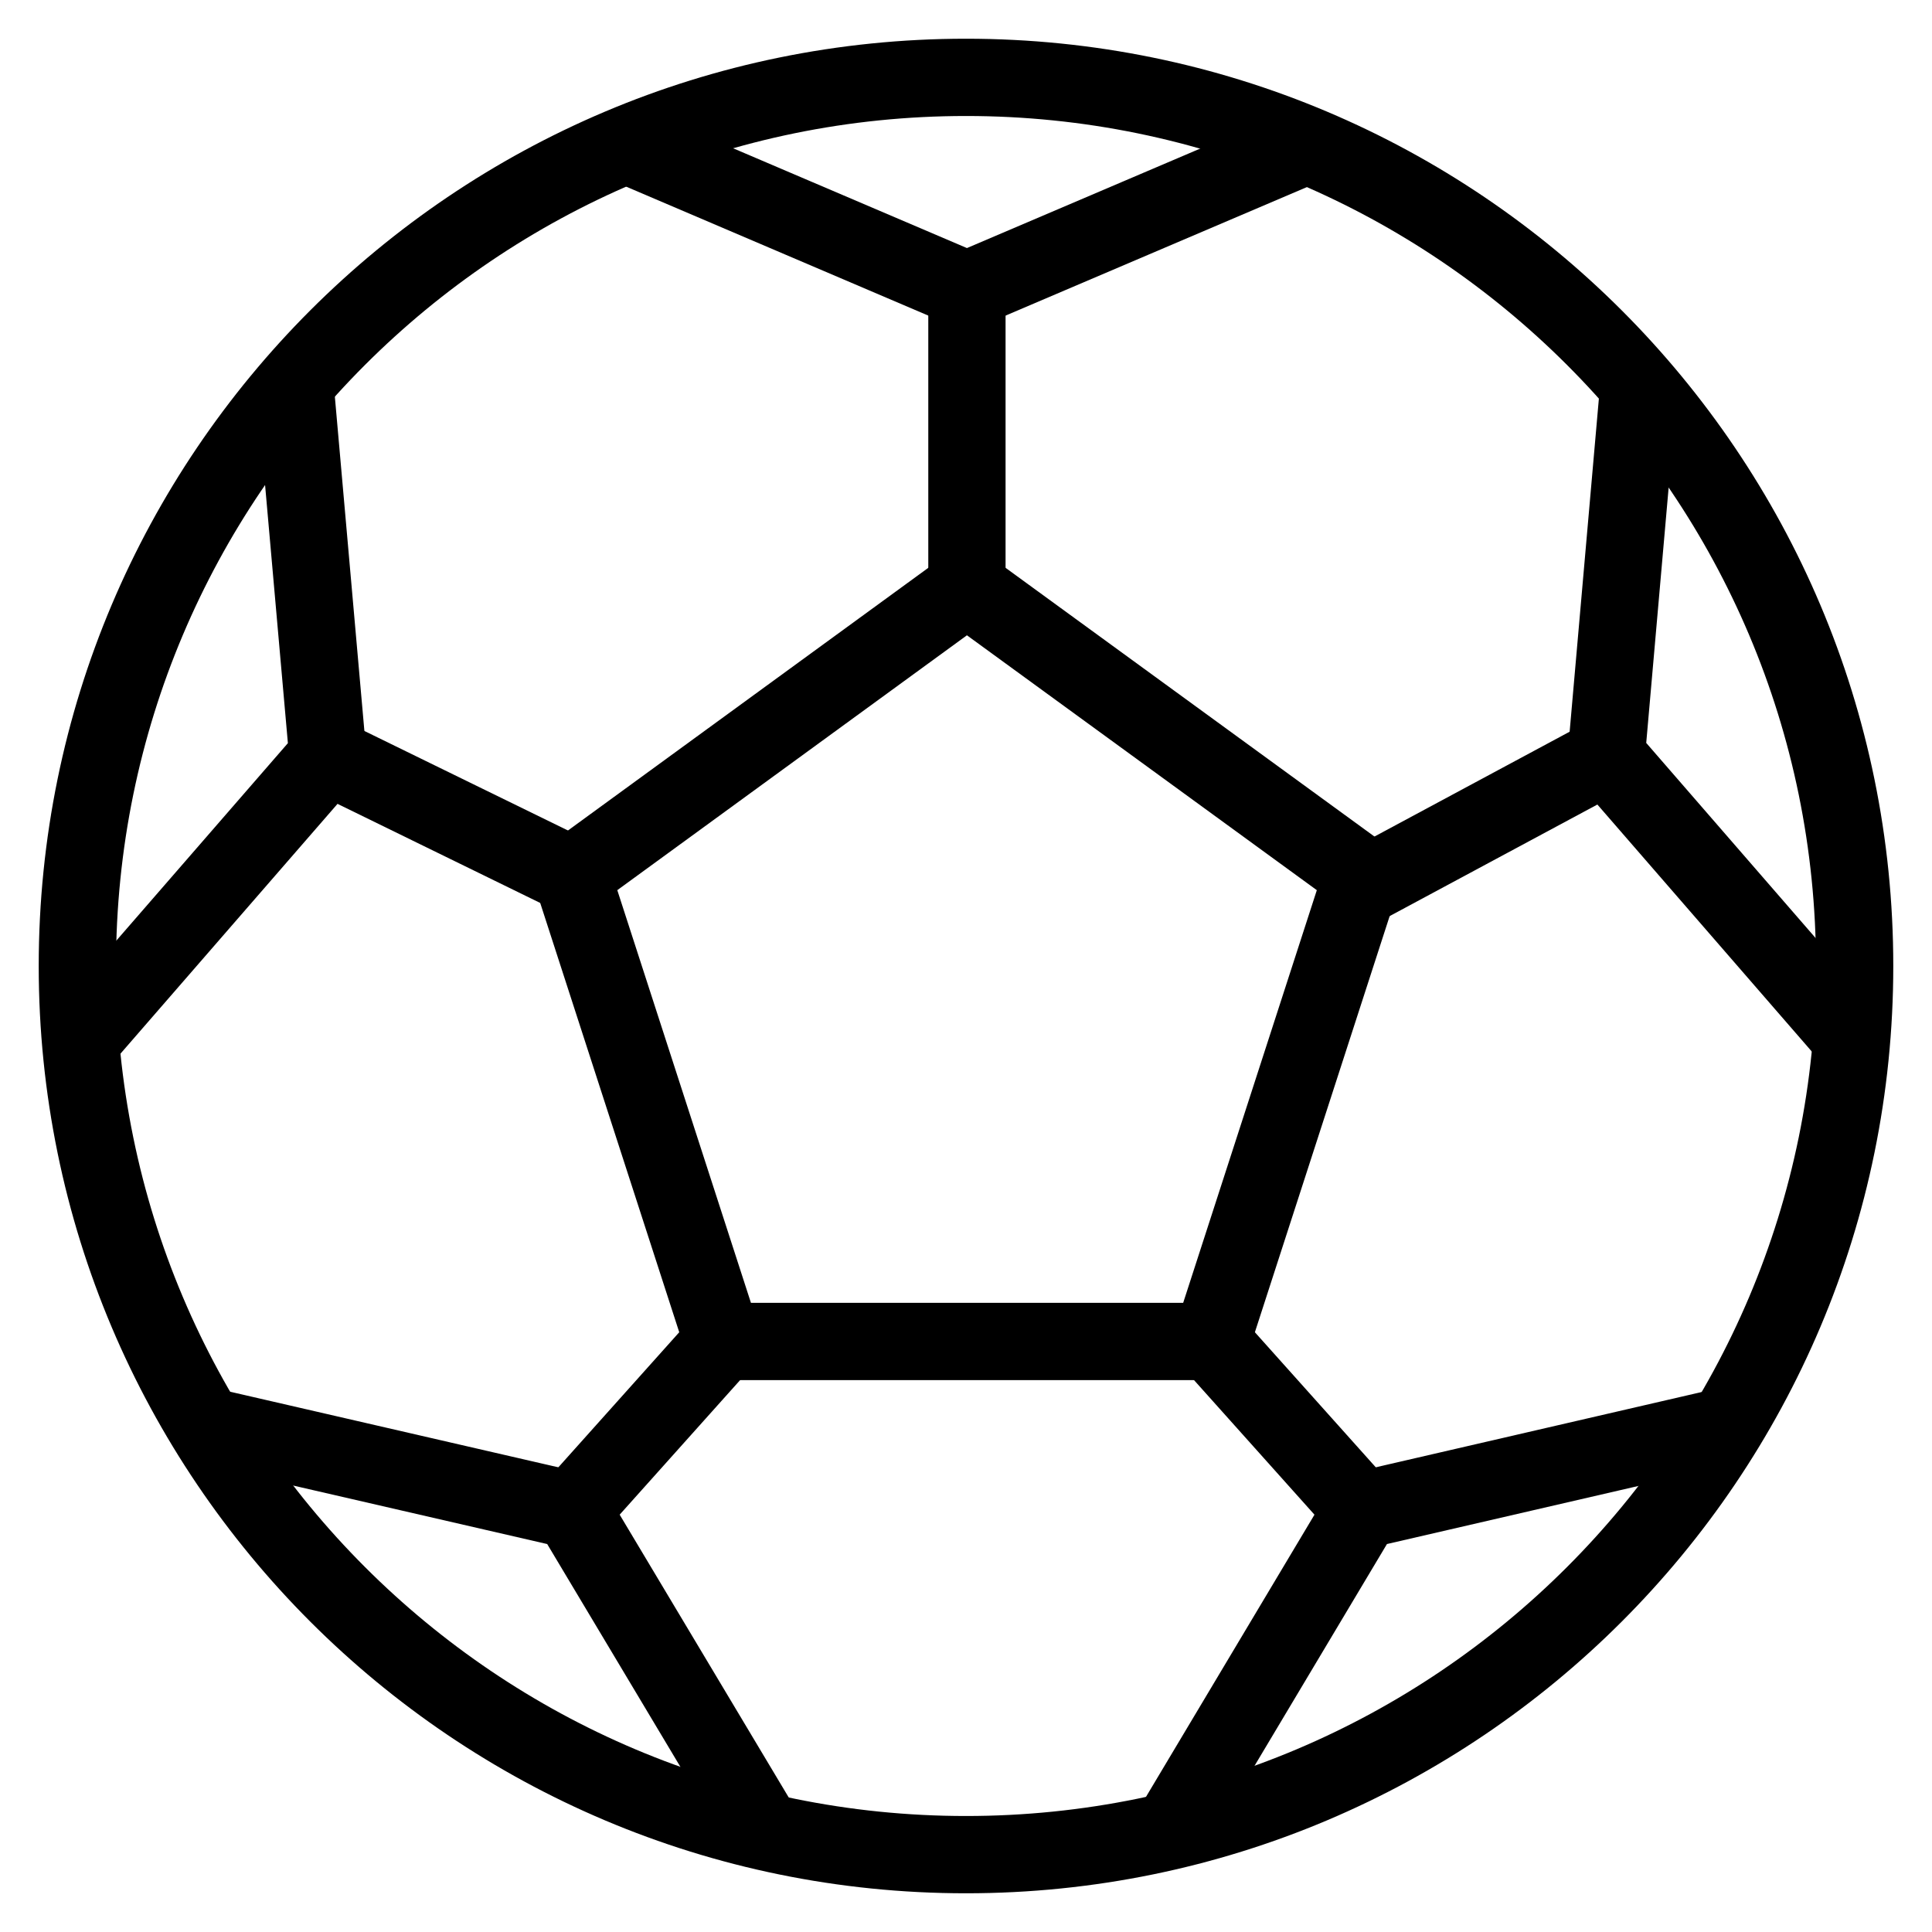 <?xml version="1.0" encoding="UTF-8"?>
<svg xmlns="http://www.w3.org/2000/svg" xmlns:xlink="http://www.w3.org/1999/xlink" width="32px" height="32px" viewBox="0 0 32 32" version="1.1">
<g id="surface1">
<path style="fill:none;stroke-width:2;stroke-linecap:round;stroke-linejoin:round;stroke:rgb(0%,0%,0%);stroke-opacity:1;stroke-miterlimit:10;" d="M 25 2.002 C 12.299 2.002 2.002 12.299 2.002 25 C 2.002 37.701 12.299 47.998 25 47.998 C 37.701 47.998 47.998 37.701 47.998 25 C 47.998 12.299 37.701 2.002 25 2.002 Z M 25 2.002 " transform="matrix(0.64,0,0,0.64,0,0)"/>
<path style="fill:none;stroke-width:2;stroke-linecap:round;stroke-linejoin:round;stroke:rgb(0%,0%,0%);stroke-opacity:1;stroke-miterlimit:10;" d="M 18.707 34.717 L 14.801 22.656 L 25.024 15.204 L 35.254 22.656 L 31.348 34.717 Z M 18.707 34.717 " transform="matrix(0.64,0,0,0.64,0,0)"/>
<path style="fill:none;stroke-width:2;stroke-linecap:round;stroke-linejoin:round;stroke:rgb(0%,0%,0%);stroke-opacity:1;stroke-miterlimit:10;" d="M 33.74 3.79 L 25.024 7.507 L 16.315 3.79 " transform="matrix(0.64,0,0,0.64,0,0)"/>
<path style="fill:none;stroke-width:2;stroke-linecap:round;stroke-linejoin:round;stroke:rgb(0%,0%,0%);stroke-opacity:1;stroke-miterlimit:10;" d="M 7.648 10.107 L 8.484 19.568 L 2.264 26.727 " transform="matrix(0.64,0,0,0.64,0,0)"/>
<path style="fill:none;stroke-width:2;stroke-linecap:round;stroke-linejoin:round;stroke:rgb(0%,0%,0%);stroke-opacity:1;stroke-miterlimit:10;" d="M 5.579 36.957 L 14.801 39.081 L 19.672 47.229 " transform="matrix(0.64,0,0,0.64,0,0)"/>
<path style="fill:none;stroke-width:2;stroke-linecap:round;stroke-linejoin:round;stroke:rgb(0%,0%,0%);stroke-opacity:1;stroke-miterlimit:10;" d="M 30.389 47.229 L 35.254 39.081 L 44.476 36.951 " transform="matrix(0.64,0,0,0.64,0,0)"/>
<path style="fill:none;stroke-width:2;stroke-linecap:round;stroke-linejoin:round;stroke:rgb(0%,0%,0%);stroke-opacity:1;stroke-miterlimit:10;" d="M 47.791 26.727 L 41.571 19.562 L 42.401 10.107 " transform="matrix(0.64,0,0,0.64,0,0)"/>
<path style="fill:none;stroke-width:2;stroke-linecap:round;stroke-linejoin:round;stroke:rgb(0%,0%,0%);stroke-opacity:1;stroke-miterlimit:10;" d="M 25.024 7.507 L 25.024 15.204 " transform="matrix(0.64,0,0,0.64,0,0)"/>
<path style="fill:none;stroke-width:2;stroke-linecap:round;stroke-linejoin:round;stroke:rgb(0%,0%,0%);stroke-opacity:1;stroke-miterlimit:10;" d="M 35.254 22.955 L 41.571 19.562 " transform="matrix(0.64,0,0,0.64,0,0)"/>
<path style="fill:none;stroke-width:2;stroke-linecap:round;stroke-linejoin:round;stroke:rgb(0%,0%,0%);stroke-opacity:1;stroke-miterlimit:10;" d="M 31.348 34.717 L 35.254 39.081 " transform="matrix(0.64,0,0,0.64,0,0)"/>
<path style="fill:none;stroke-width:2;stroke-linecap:round;stroke-linejoin:round;stroke:rgb(0%,0%,0%);stroke-opacity:1;stroke-miterlimit:10;" d="M 18.707 34.717 L 14.801 39.081 " transform="matrix(0.64,0,0,0.64,0,0)"/>
<path style="fill:none;stroke-width:2;stroke-linecap:round;stroke-linejoin:round;stroke:rgb(0%,0%,0%);stroke-opacity:1;stroke-miterlimit:10;" d="M 8.484 19.568 L 14.801 22.656 " transform="matrix(0.64,0,0,0.64,0,0)"/>
</g>
</svg>
